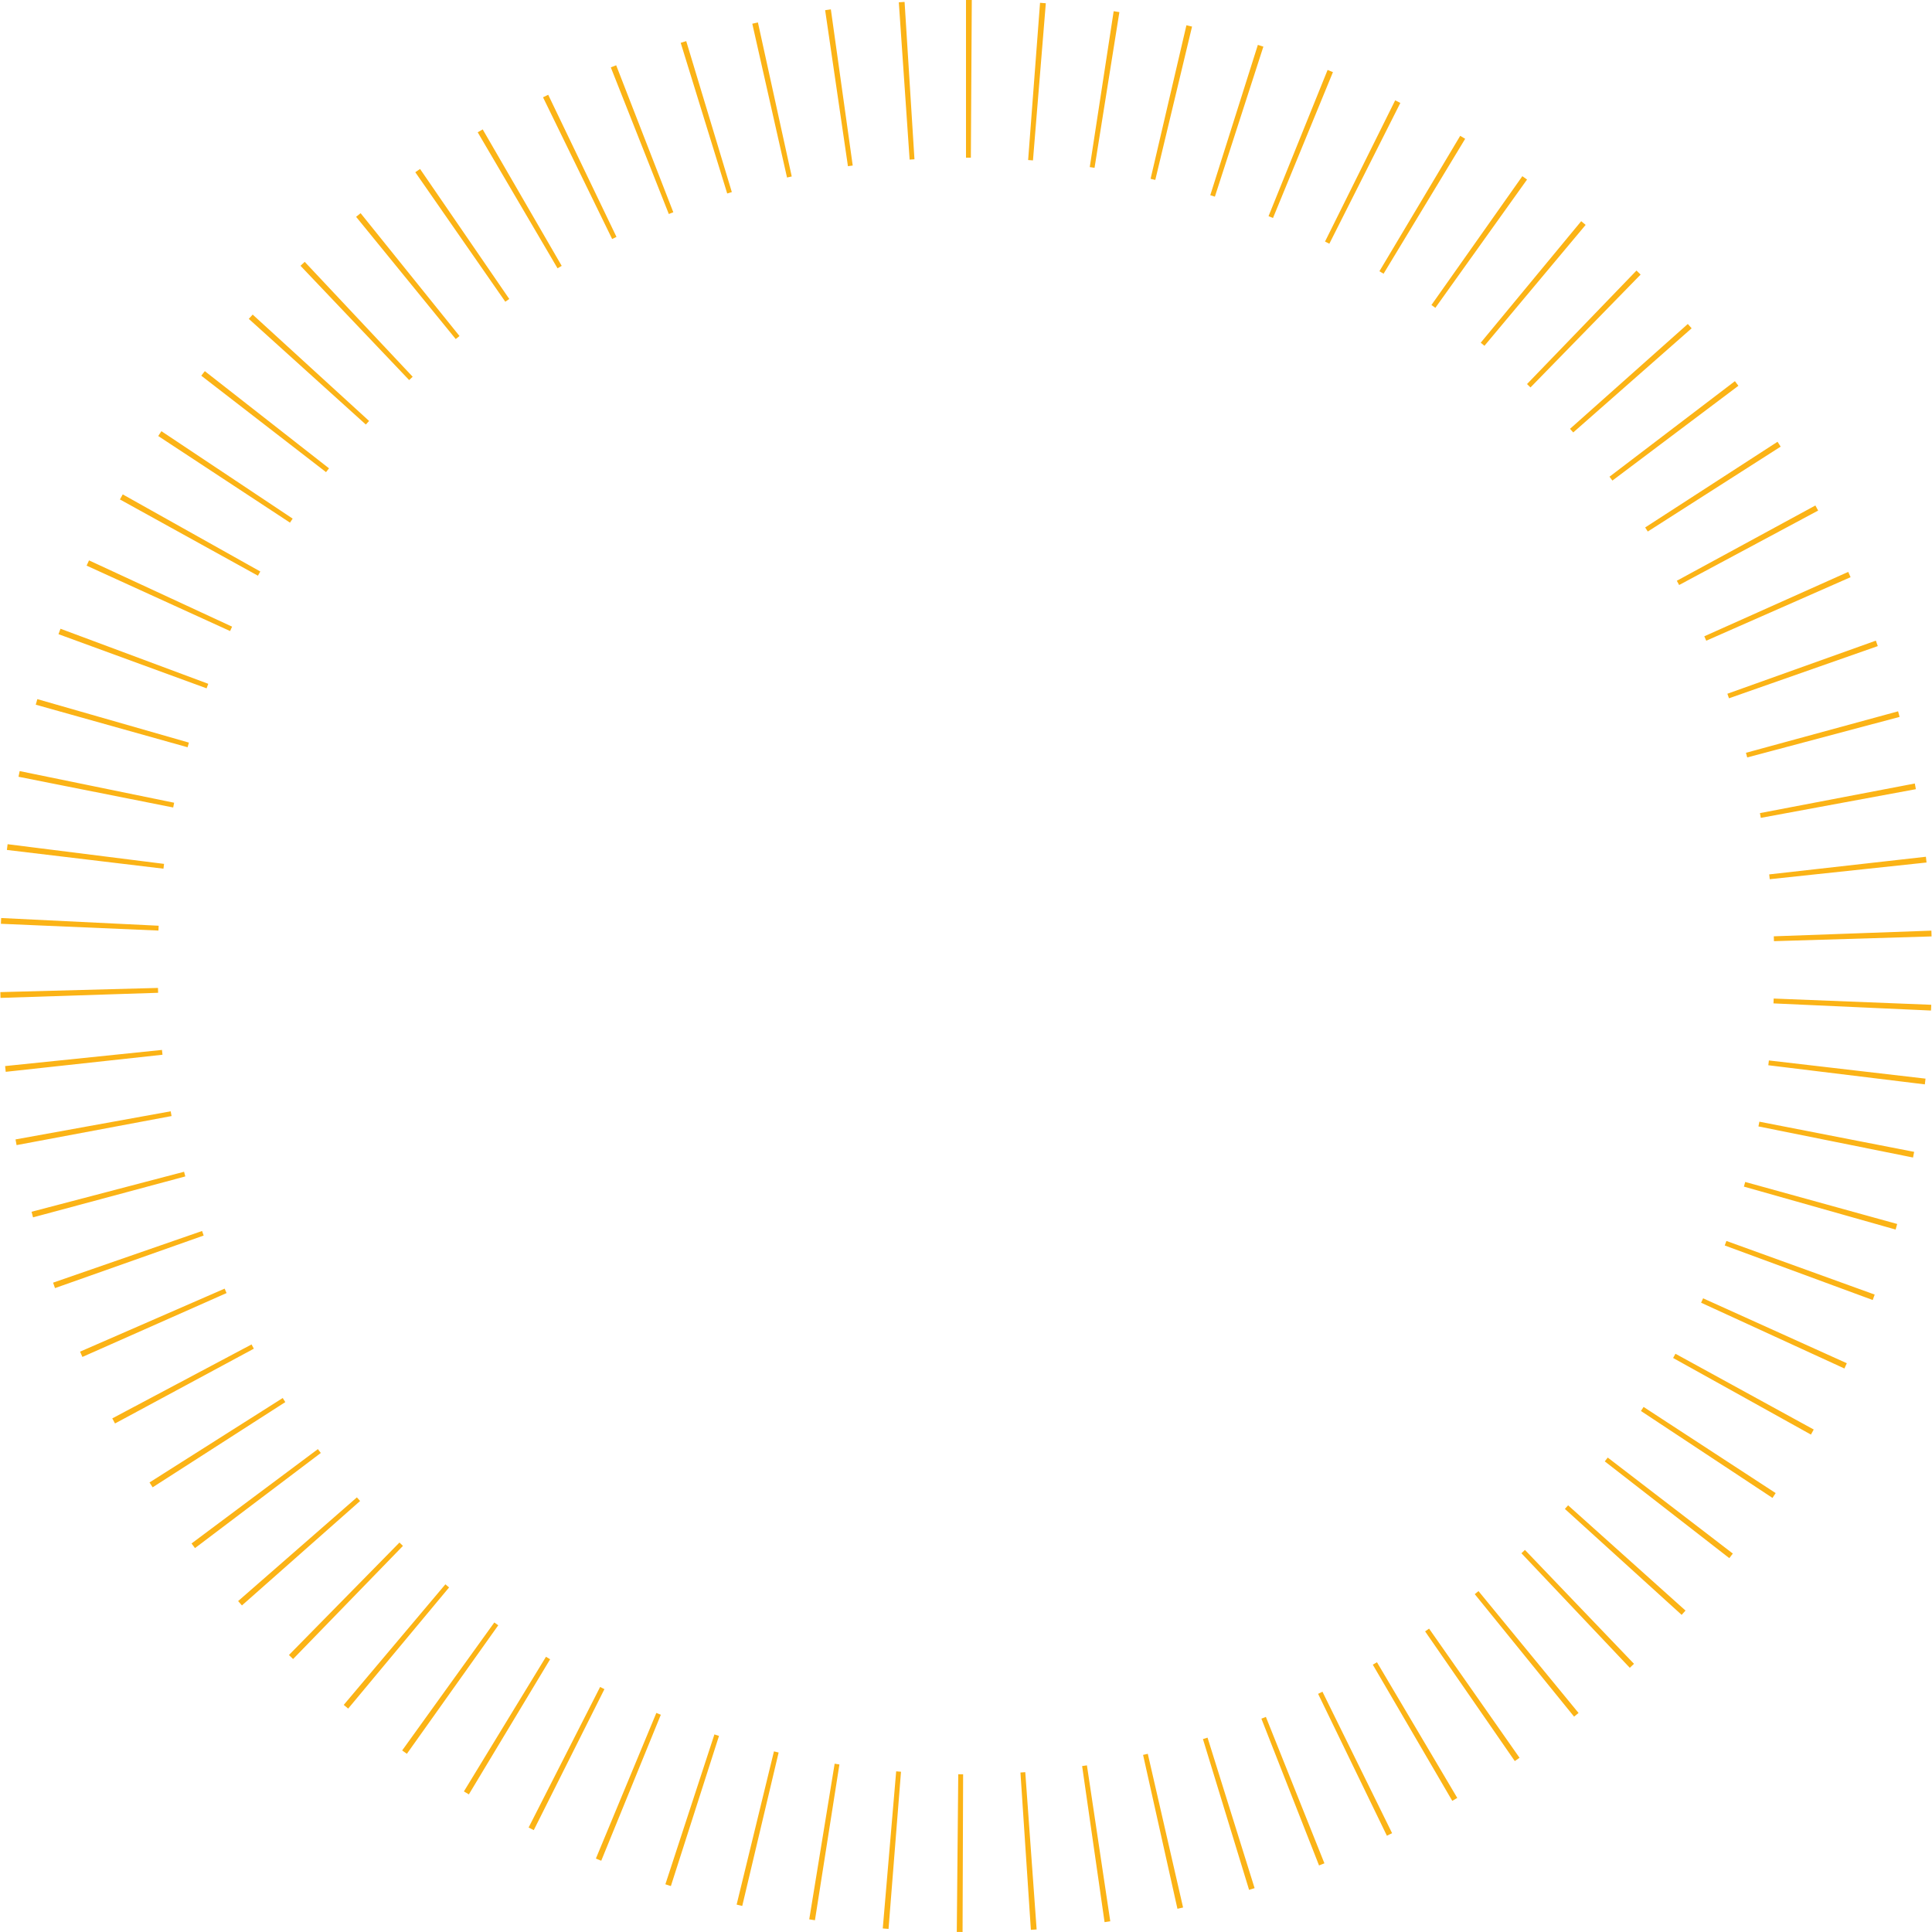 <svg xmlns="http://www.w3.org/2000/svg" width="367.57" height="367.57"><g fill="none" stroke-dasharray="1 13"><path d="M183.785 0A183.785 183.785 0 110 183.785 183.785 183.785 0 01183.785 0z"/><path fill="#fbb316" d="M183.785 0h.597l.506.003-.177 30-.926-.003V0zm14.088.532l1.098.086-2.445 29.9-.92-.072L197.872.532zm14.006 1.602l.132.02.018.003.04.006.412.064.006.001.033.005.447.07-4.727 29.626-.91-.142 4.55-29.653zm13.842 2.672c.194.045.388.09.581.137l.025.006.024.005.048.012.01.002.267.064.008.001.055.014.034.008.018.004-6.994 29.173-.895-.211 6.819-29.215zm13.593 3.732l.582.185.01.003.037.012.04.013.007.002.371.12-9.226 28.546-.875-.28 9.054-28.601zm13.265 4.77l.805.328h.001l.046.02.034.013.01.004.122.05-11.403 27.749-.851-.347 11.236-27.817zm12.857 5.78l.65.325.004.002c.109.054.221.11.33.166l-13.507 26.787-.823-.412 13.346-26.868zm12.375 6.752l.196.117.03.019.014.008c.235.14.469.281.703.423l-15.525 25.67-.789-.473 15.37-25.764zm11.82 7.681l.272.193.045.031.003.003.553.393.014.01.01.007-17.444 24.408-.75-.534 17.297-24.51zm11.198 8.562c.242.2.484.4.725.602l.121.102-19.255 23.005-.709-.59 19.118-23.119zm10.514 9.391c.252.243.51.495.762.74l.027.026-20.952 21.471-.662-.641 20.825-21.596zm9.767 10.165l.314.354.008.009.018.02.389.44-22.527 19.813-.611-.69L321.11 61.64zm8.964 10.88l.016.021c.216.283.43.567.644.851l.004.005-23.973 18.036-.556-.734 23.865-18.18zm8.107 11.532l.313.485.02.03.005.009.257.4-25.281 16.152-.498-.774L338.18 84.05zm7.2 12.118l.237.437.01.019.019.035.025.047.005.009.227.422-26.446 14.164-.437-.81 26.36-14.323zm6.249 12.637l.105.236v.001l.024.051.007.017.019.041.01.022.281.638-27.457 12.086-.373-.84 27.384-12.252zm5.256 13.08l.028.078.34.96-28.309 9.93-.307-.866 28.248-10.102zm4.23 13.447c.097.354.192.707.286 1.062l-28.99 7.715-.24-.887 28.944-7.89zm3.18 13.733l.035.184.004.023.003.015.024.128.001.007.011.058.009.046.003.013.113.607-29.5 5.456-.17-.903 29.467-5.634zm2.112 13.937c.04.36.082.732.12 1.094l-29.831 3.177-.1-.916 29.811-3.355zm1.042 14.058l.014.405v.01l.002.045v.032l.002.029.001.053v.008l.017.518-29.987.901-.03-.923 29.98-1.078zm-30.002 12.919l29.977 1.184c-.012.3-.024.6-.038.9l-.002.038v.025l-.007.134-29.969-1.36.04-.921zm-.914 11.776l29.8 3.461c-.043.367-.085.725-.13 1.091l-29.779-3.639.11-.913zm-1.808 11.651l29.446 5.74-.133.672v.003l-.012.058-.003.013-.009.045-.006.031-.005.028-.011.054v.003l-.035.171-29.41-5.916.178-.902zm-2.698 11.467l28.915 7.994-.128.46-.001.005-.017.062-.002.005-.074.263-.016.06-.004.013-.012.042-.011.039-.004.015-.027.096-28.867-8.168.248-.886zm-3.575 11.223l28.211 10.203-.004.013-.004.01c-.123.341-.243.67-.369 1.01l-28.15-10.373.316-.863zm-4.432 10.915l27.34 12.35-.05.111c-.134.297-.27.594-.405.89l-27.266-12.514.381-.837zm-5.262 10.547l26.31 14.416-.092.165-.019.035-.005.01c-.122.223-.241.437-.365.66l-.004.009-.026.047-.011.019-.01.018-26.222-14.574.444-.805zm-6.06 10.118l25.126 16.391-.14.214-.01.015-.005.008-.45.683-25.027-16.541.505-.77zm-6.823 9.631l23.8 18.264c-.22.287-.45.584-.672.87l-23.69-18.405.562-.729zm-7.54 9.086l22.338 20.025c-.242.27-.494.55-.737.817l-22.218-20.158.617-.684zm-8.213 8.487l20.748 21.669c-.265.253-.53.506-.797.758l-20.619-21.792.668-.635zm-8.835 7.835l19.036 23.187-.087.072-.765.624-18.897-23.3.713-.583zm-9.403 7.137l17.21 24.573-.215.15-.004.003-.021.015c-.22.154-.441.307-.663.46l-17.063-24.675.756-.526zm-9.916 6.393l15.279 25.819-.166.098-.017.01-.008.004-.758.445-15.123-25.91.793-.466zm-10.37 5.61l13.25 26.916a180.3 180.3 0 01-.988.483l-13.088-26.995.826-.403zm-10.763 4.793l11.136 27.857-.595.236-.02.008-.037.015-.036.014-.028.011-.034.014-.035.013-.023.01-.215.084-10.968-27.923.855-.339zm-11.098 3.947l8.952 28.633c-.348.109-.702.218-1.051.325l-8.779-28.687.878-.271zm-11.369 3.077l6.714 29.239-.304.07-.77.173-6.538-29.279.898-.203zm-11.58 2.193l4.442 29.669-.934.137-.153.022L205.879 336l.91-.133zm-11.73 1.299l2.161 29.922-.219.015c-.292.021-.584.041-.877.06l-1.984-29.934.918-.063zm-12.75.398l.925.006-.105 30-.615-.003-.486-.004.28-29.999zm-11.81-.557l.918.076-2.373 29.906-1.097-.09 2.551-29.892zm-11.71-1.452l.91.145-4.655 29.637-.016-.002-.034-.006-.033-.005-.04-.006-.028-.005-.044-.007-.02-.003-.053-.008-.01-.002-.521-.083-.288-.047 4.833-29.608zm-11.547-2.345l.893.215-6.923 29.19h-.002l-.063-.015-.004-.001-.06-.014-.019-.005-.044-.01-.044-.01-.018-.005c-.27-.065-.544-.13-.815-.197l7.1-29.148zm-11.326-3.226l.873.283-9.156 28.568-.515-.166-.004-.001-.026-.009-.398-.129-.103-.034 9.329-28.512zm-11.046-4.093l.851.35-11.335 27.776c-.34-.139-.68-.278-1.018-.419l11.502-27.707zm-10.7-4.935l.82.415-13.441 26.82-.56-.282-.031-.016-.027-.013-.364-.185 13.602-26.739zm-10.297-5.746l.787.476-15.462 25.709-.102-.062c-.26-.156-.519-.313-.777-.47l-.004-.003-.019-.011-.039-.024 15.616-25.615zm-9.832-6.524l.749.536-17.385 24.45-.51-.365-.048-.034h-.001l-.27-.194-.015-.011-.022-.016-.028-.02 17.53-24.346zm-9.31-7.26l.706.593-19.2 23.051-.61-.51-.02-.018-.018-.014-.037-.031-.004-.004-.154-.13 19.337-22.936zm-8.732-7.95l.659.644-20.9 21.522h-.001l-.688-.672-.082-.08-.016-.017 21.028-21.397zm-8.102-8.592l.609.692-22.48 19.867-.113-.129-.015-.017-.019-.021-.032-.036-.007-.009-.086-.097-.002-.003-.041-.046-.01-.012-.031-.035-.025-.028-.018-.021-.035-.039-.008-.01-.038-.043-.007-.008-.082-.093-.011-.014-.024-.027-.03-.034-.002-.003-.09-.102 22.597-19.732zm-7.42-9.183l.553.736L37.1 294.53l-.006-.008-.015-.02-.023-.031-.028-.037-.012-.016-.027-.036-.017-.022-.017-.022-.027-.037-.006-.007-.482-.643L60.476 275.7zm-6.695-9.719l.495.776-25.242 16.213c-.198-.309-.396-.618-.592-.928l25.339-16.06zm-5.927-10.196l.434.812-26.412 14.228-.097-.181-.003-.005-.026-.05-.027-.049-.005-.009-.285-.535-.076-.141 26.497-14.07zm-5.123-10.614l.37.842-27.428 12.153-.194-.44-.024-.055-.007-.016-.02-.043-.01-.024-.016-.037-.012-.028-.016-.036-.011-.025-.02-.043-.005-.014-.108-.246 27.5-11.988zM38.445 234.2l.304.866-28.284 10c-.123-.347-.242-.687-.363-1.036l28.343-9.83zm-3.426-11.268l.236.888-28.972 7.786-.025-.094-.006-.02-.01-.04-.01-.036-.006-.022-.012-.048-.005-.017-.014-.051-.003-.012-.015-.056-.003-.01-.014-.056-.003-.01-.015-.058-.002-.006-.016-.062-.123-.465 29.018-7.611zm-2.546-11.503l.166.904-29.486 5.529-.124-.667c0-.006-.002-.01-.003-.017l-.005-.026-.067-.372 29.519-5.351zm-1.657-11.678l.098.917-29.824 3.249-.013-.124-.006-.053-.001-.008-.061-.573-.003-.024-.004-.047-.003-.026-.005-.045-.002-.022-.006-.054v-.008l-.012-.11 29.842-3.072zm-.76-11.793l.027.924-29.985.973-.02-.684-.001-.017-.001-.043-.01-.357 29.99-.796zM.222 174.657l29.964 1.465-.042.92-29.973-1.289.05-1.096zm1.224-14.045l29.765 3.745-.112.913-29.787-3.566.049-.406.003-.029.004-.032.078-.625zm2.296-13.91l29.39 6.022-.183.903-29.425-5.844c.07-.358.145-.724.218-1.08zm3.36-13.69l28.837 8.272-.25.885-28.887-8.098.3-1.059zm4.408-13.39l28.112 10.475-.319.862-28.174-10.304.216-.588.003-.007.021-.059.002-.004.139-.374zm5.428-13.008l27.22 12.611-.384.835-27.296-12.447.1-.217.006-.014.02-.043.01-.025c.006-.01.012-.025.017-.035l.012-.027.02-.042.008-.018.024-.052c0-.003.002-.005.003-.007l.196-.425.013-.029.003-.006.028-.06zm6.414-12.554l26.17 14.668-.448.804-26.257-14.51.361-.651.007-.012.006-.011.16-.288zm7.359-12.023l24.968 16.63-.508.768-25.067-16.48.3-.456.006-.009.03-.044.01-.017.024-.037.02-.028c.004-.008.01-.016.015-.023l.026-.04.009-.013.167-.251zm8.257-11.425L62.594 89.1l-.565.727L38.294 71.48l.286-.37.015-.019.02-.027.026-.032.015-.02.025-.032.023-.029.017-.021.248-.318zm9.105-10.762L70.22 80.087l-.62.682-22.267-20.105.647-.712.042-.046.051-.056zm9.899-10.037l20.54 21.865-.669.633-20.67-21.742v-.001l.035-.033.02-.019.02-.02.031-.029.018-.017.03-.029.03-.028.017-.016.598-.564zm10.634-9.253l18.815 23.367-.716.58-18.953-23.254.207-.17.034-.027.009-.007.604-.489zm11.31-8.415L96.892 56.88l-.758.524L79.012 32.77c.3-.21.603-.418.905-.625zm11.92-7.526l15.03 25.963-.794.464-15.186-25.873.157-.092.003-.002.03-.017.75-.437.01-.006zm12.462-6.588l12.99 27.041-.827.4L103.31 18.51l.99-.48zm12.932-5.61l10.87 27.962-.856.336-11.036-27.896c.26-.104.51-.201.77-.303l.254-.1zm13.328-4.595l8.675 28.718-.88.269-8.848-28.666.007-.002.04-.012.05-.016.004-.001.33-.101.012-.004.042-.013.034-.01.016-.005.518-.157zm13.64-3.552l6.433 29.302-.897.2-6.608-29.263c.353-.08.718-.161 1.073-.24zm13.875-2.49l4.16 29.71-.91.13-4.337-29.684c.256-.038.523-.076.78-.112l.307-.044zM172.1.366l1.879 29.94-.92.061-2.056-29.93.376-.025.03-.002.019-.001.45-.03h.023l.021-.002.178-.011z"/></g></svg>